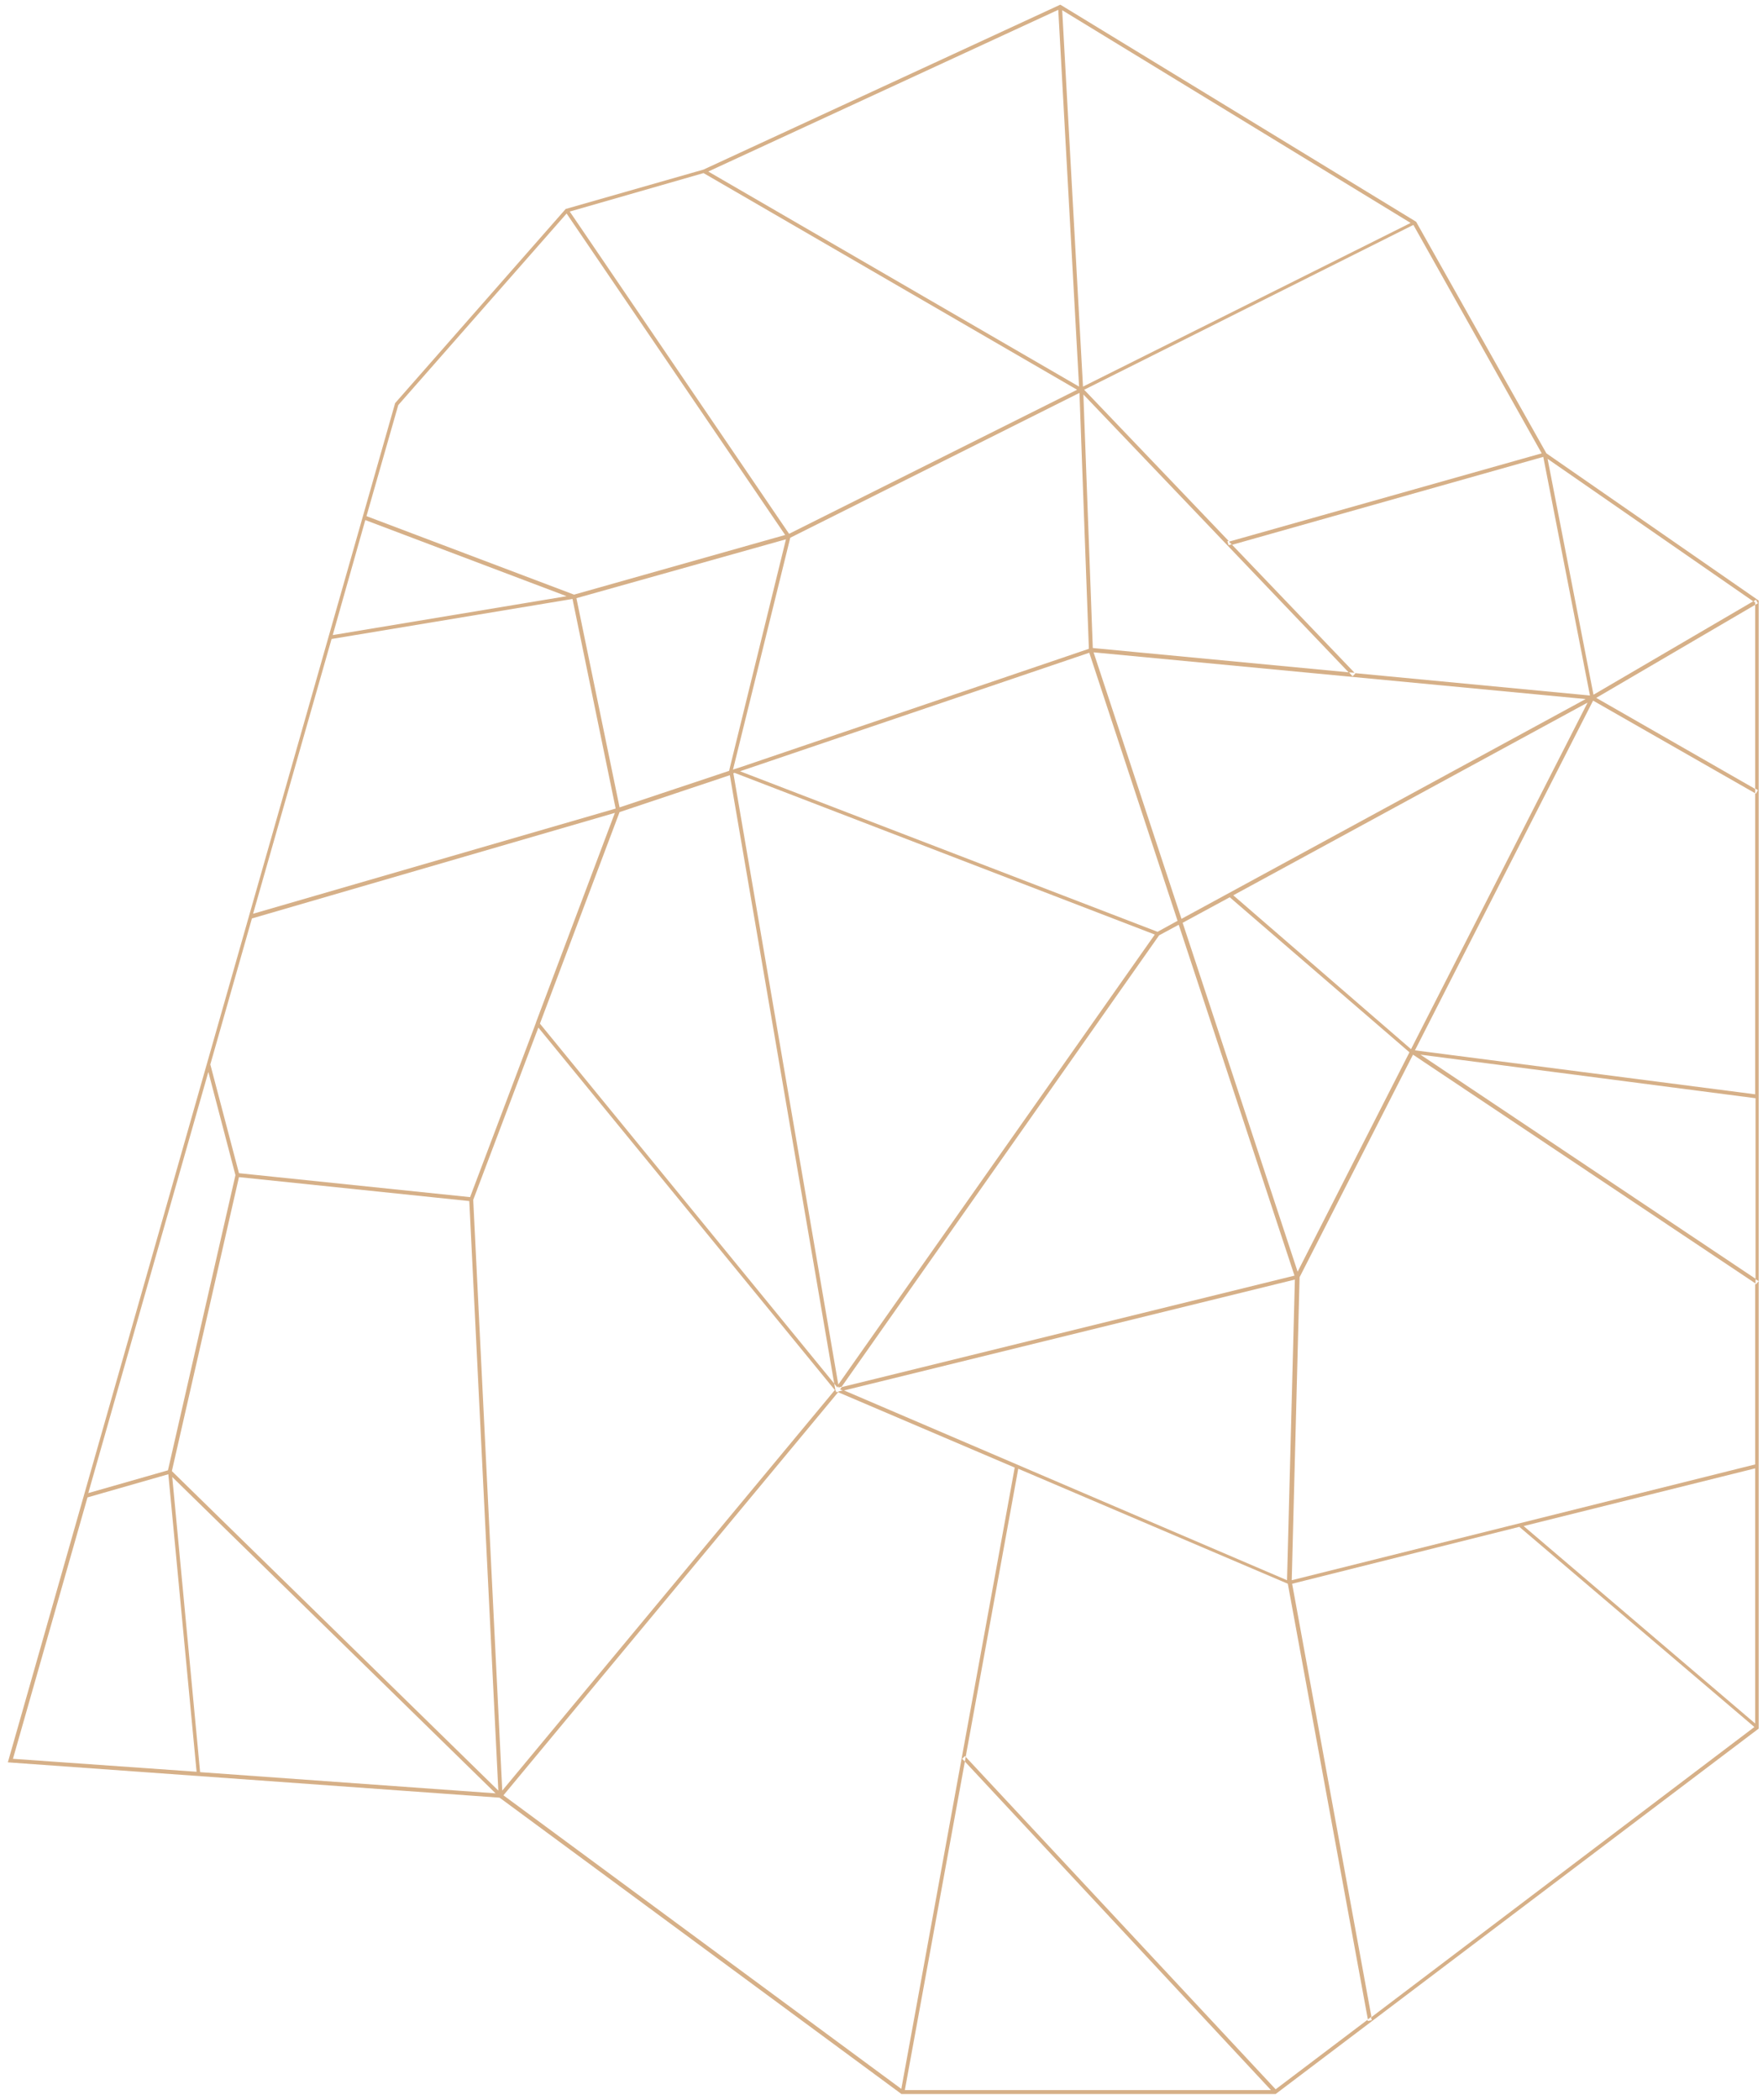 <?xml version="1.0" encoding="utf-8"?>
<!-- Generator: Adobe Illustrator 20.0.0, SVG Export Plug-In . SVG Version: 6.00 Build 0)  -->
<svg version="1.1" id="Layer_2" xmlns="http://www.w3.org/2000/svg" xmlns:xlink="http://www.w3.org/1999/xlink" x="0px" y="0px"
	 viewBox="0 0 449.3 535.1" style="enable-background:new 0 0 449.3 535.1;" xml:space="preserve">
<style type="text/css">
	.st0{fill:#D6B088;}
</style>
<g>
	<path class="st0" d="M394.1,115.5L394.1,115.5l-33.2-59L270.4,1.3l-0.2-0.1l-90.9,42l-35,10l-0.1,0l-43.5,49.5L2,449l125.3,9h0
		l0.7,0.5l101.6,74.9l0.1,0.1h95.4l123.1-93.1V153L394.1,115.5z M447.5,152.8l0.5,0.9l-0.7,0.4v46.8l0.7,0.4l-0.5,0.9l-0.2-0.1v76.7
		l-86.7-11.2l45.4-89.1l41.3,23.6v-1.1l-40.5-23.2l40.5-23.7v-0.6l-0.4-0.3L447.5,152.8z M185.8,196.4l-27.9,9.3l-11-53.3l53.4-15
		l-14.4,58.6l0,0.1L185.8,196.4z M186.9,195.7l14.5-58.7l73.7-36.9l2.4,65.2l-89.2,30.3l-1,0.3l-0.5,0.2L186.9,195.7z M277.6,166.3
		l22.5,68.3l-5.1,2.8l-106.4-40.9L277.6,166.3z M278.7,166.2l125.4,11.9l-103,56L278.7,166.2z M313.4,228.6l45.8,39.5L330.7,324
		l-29.3-88.9L313.4,228.6z M314.3,228.1l90.3-49.1l-45,88.3L314.3,228.1z M446.8,153.2L406.1,177l-11.7-60.1L446.8,153.2z
		 M392.9,115.5L313.2,138l0.8,0.8l79.3-22.4l11.9,60.8l-59.9-5.7l0.1,0.1l-0.7,0.7l-0.9-1l-65.3-6.2l-2.4-64.6l67.6,70.8l1.5,0.1
		l-31.3-32.7l-0.8,0.2l-0.3-1l0.3-0.1l-36.8-38.5l83.9-42L392.9,115.5z M359.5,56.8L276,98.5l-5.3-95.9L359.5,56.8z M269.7,2.5
		l5.3,96l-94.5-54.8L269.7,2.5z M179.3,44.1l95.2,55.2L201.1,136l-55.9-82.1L179.3,44.1z M101.5,103.2l42.9-48.8l55.7,81.9
		l-53.8,15.2l-52.9-20L101.5,103.2z M93.1,132.5l51.3,19.4l-59.6,9.9L93.1,132.5z M84.5,162.8l61.4-10.2l11,53.4l-92.4,26.8
		L84.5,162.8z M64.2,234l92.5-26.9l-20,53.1l-0.2,0.6L119.8,305l-58.9-6.1v0l-7.3-27.7L64.2,234z M53.1,273.1l6.9,26.3l-17.2,75.2
		l-20.3,5.8L53.1,273.1z M3.3,448.1l19-66.6l20.6-5.9l7.2,75.8L3.3,448.1z M51,451.5l-7.1-75.2l82.4,80.6L51,451.5z M43.8,374.8
		l17.1-74.9l58.7,6.1l7.4,150.2L43.8,374.8z M229.7,532.2l-101.4-74.8l85.3-102.7l-0.2-0.1l-0.3,0.1l-0.1-0.4v0l-0.2-0.2L128,456.2
		l-7.4-150.5l16.6-43.9l75.6,92.4l0.1-0.1l-0.3-1.6l-75-91.7l20.3-53.9l28.1-9.4l26.6,155l0.8,1l0.3-0.4L186.9,197l0.3-0.1
		l107.1,41.2l-80.7,114.7l0.1,0.7l0.8-0.2l80.9-115l5-2.7l29.5,89.4l-115.4,28.4l-0.4,0.6l0.8,0.3l115.1-28.3l-2,76.6L215,354.2
		l-1.3,0.3h0l-0.1,0.2l45,19.2L229.7,532.2z M349.6,514.7l-1,0.2l-0.1-0.3l-23.4,17.7l-79-84.7l-0.2,1.2l78,83.7h-93.3l15.3-83.7
		l-0.7-0.7l0.7-0.7l0.2,0.2l13.4-73.4l68.7,29.3l20.4,111l0.9-0.7l-20.2-110.3l57.9-14.5l59.9,51L349.4,514L349.6,514.7z
		 M447.3,439.1l-59-50.3l59-14.7V439.1z M447.5,327.2l-0.2-0.1v46l-118.1,29.5l2-77.2l28.9-56.7l87.3,58.3v-1.2l-85.4-57.1
		l85.4,11.1v46.1l0.8,0.5L447.5,327.2z"/>
</g>
</svg>

